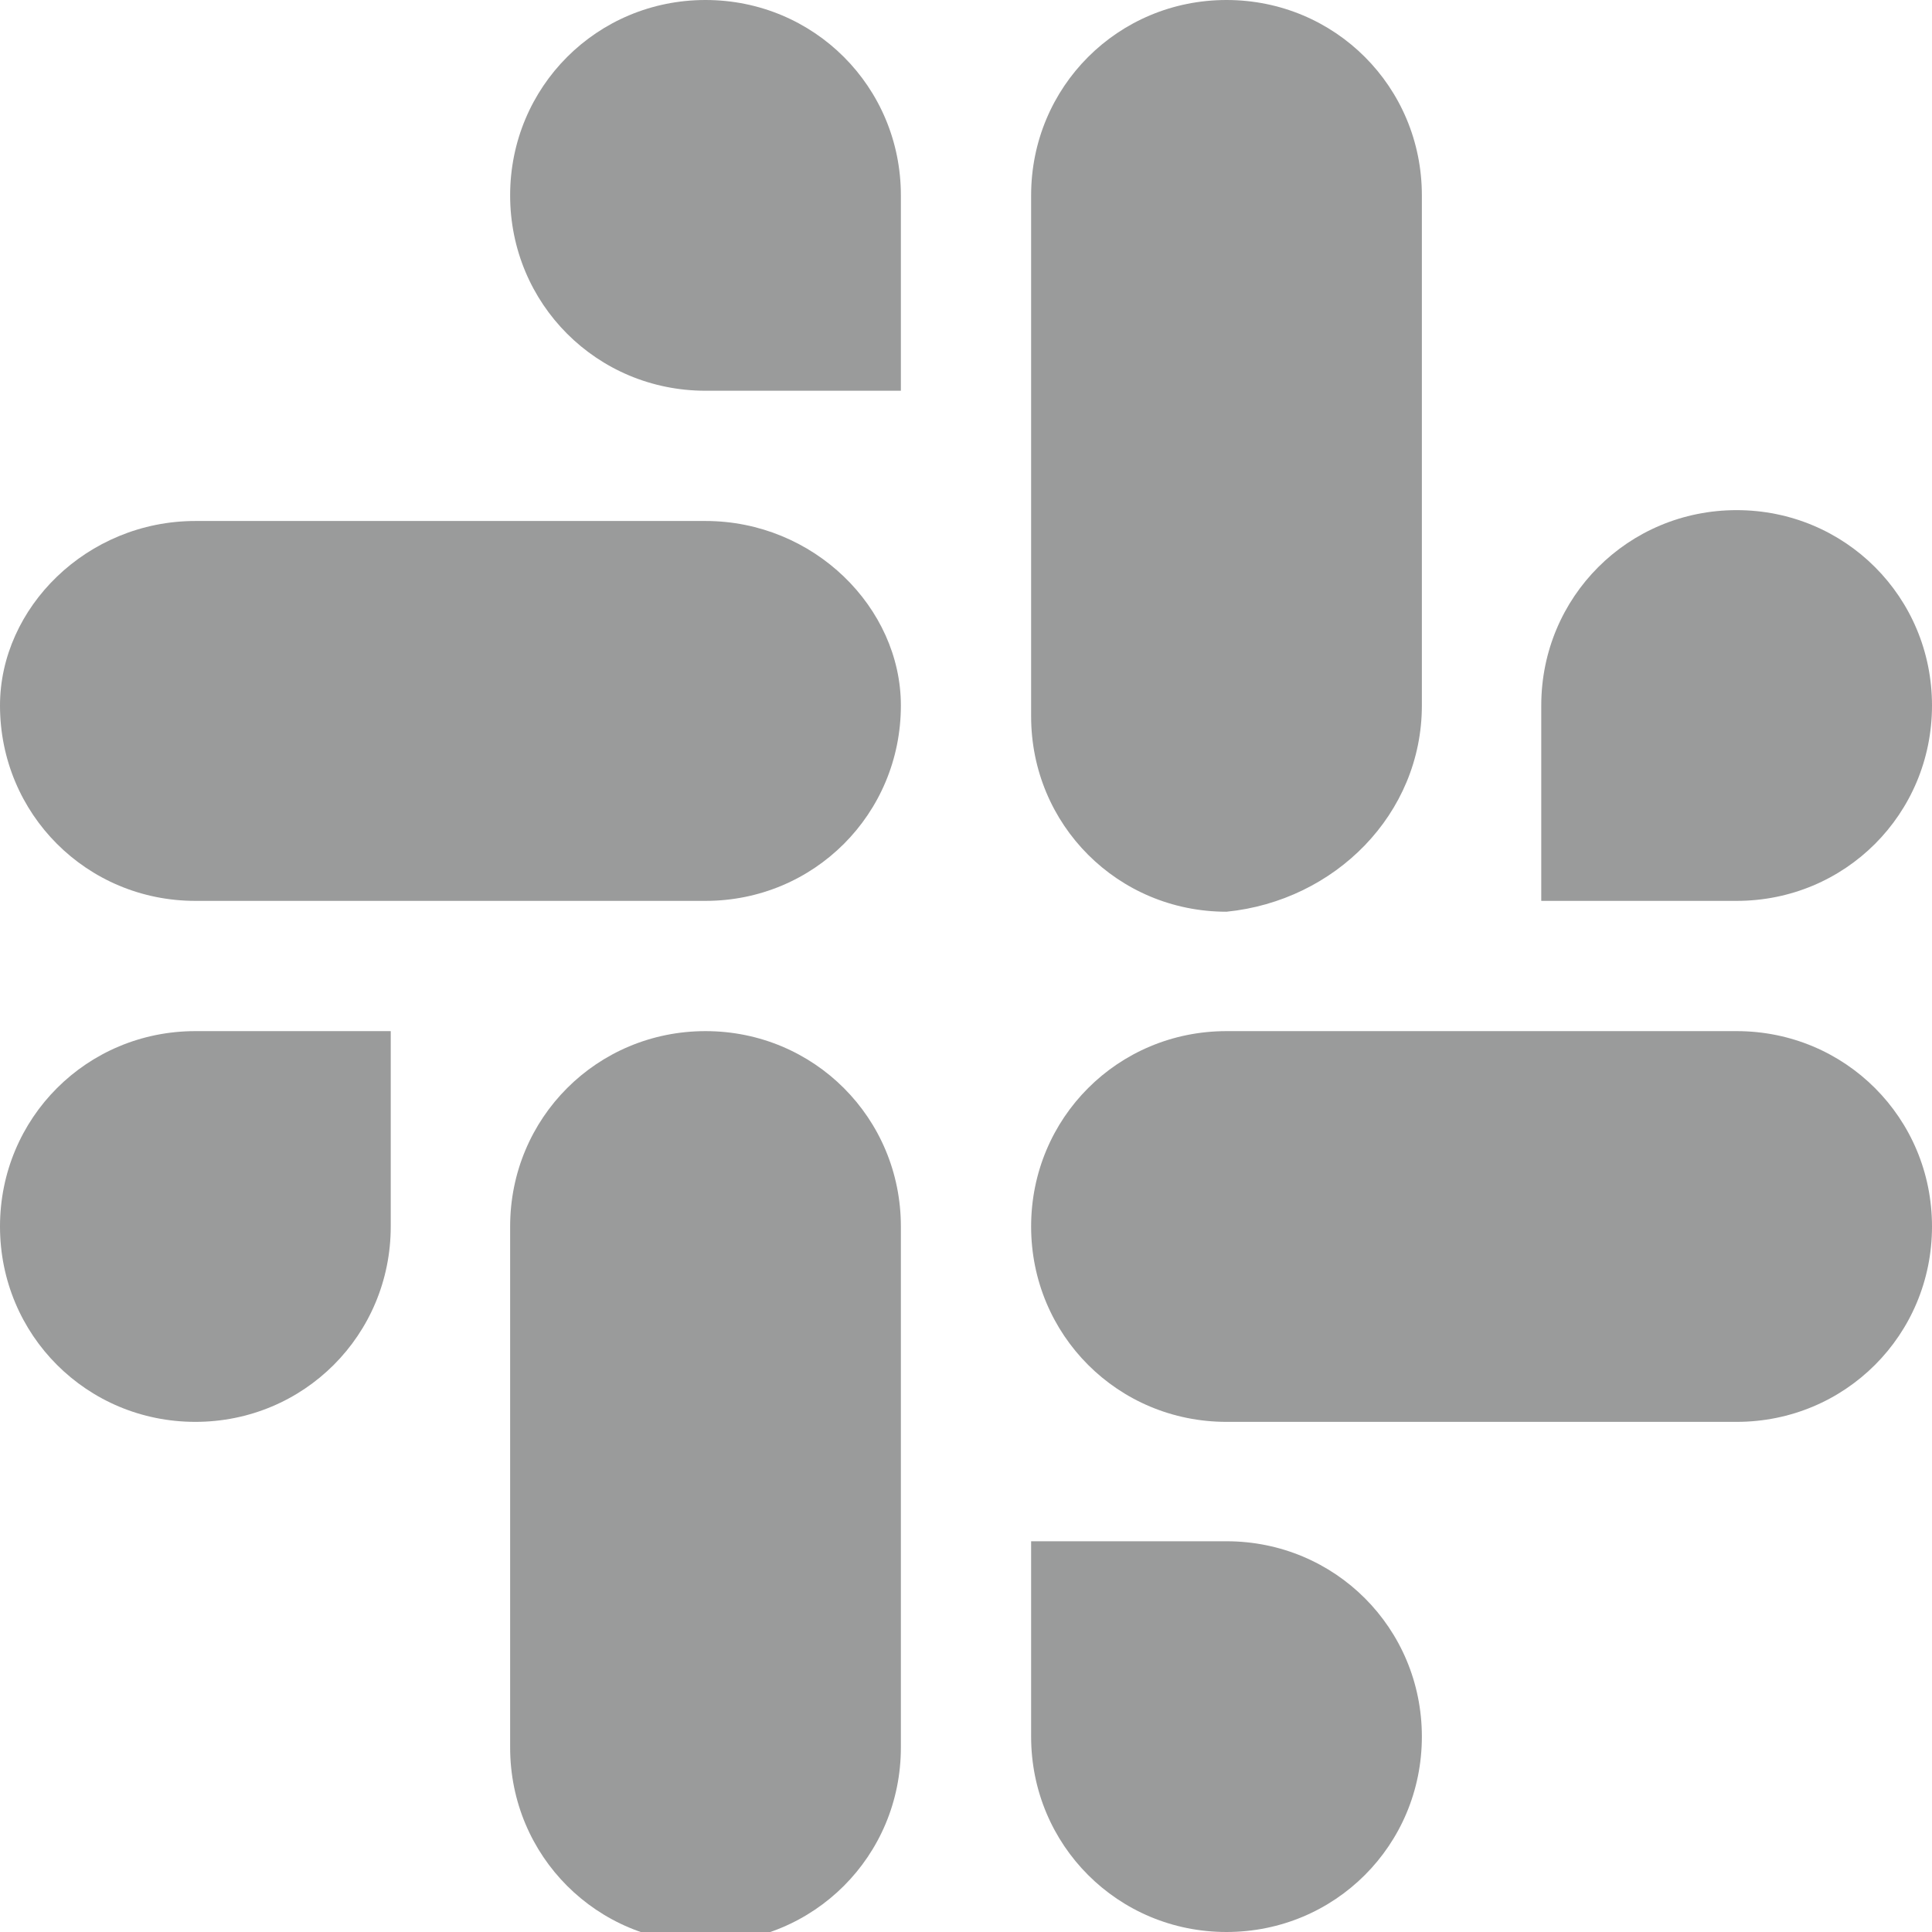 <?xml version="1.0" encoding="utf-8"?>
<!-- Generator: Adobe Illustrator 24.3.0, SVG Export Plug-In . SVG Version: 6.00 Build 0)  -->
<svg version="1.1" id="Layer_1" xmlns="http://www.w3.org/2000/svg" xmlns:xlink="http://www.w3.org/1999/xlink" x="0px" y="0px"
	 viewBox="0 0 17.8 17.8" style="enable-background:new 0 0 17.8 17.8;" xml:space="preserve">
<style type="text/css">
	.st0{fill-rule:evenodd;clip-rule:evenodd;fill:#9A9B9B;}
</style>
<g>
	<path class="st0" d="M6.5,0c-1,0-1.8,0.8-1.8,1.8c0,1,0.8,1.8,1.8,1.8h1.8V1.8C8.3,0.8,7.5,0,6.5,0C6.5,0,6.5,0,6.5,0 M6.5,4.8H1.8
		C0.8,4.8,0,5.6,0,6.5c0,1,0.8,1.8,1.8,1.8h4.7c1,0,1.8-0.8,1.8-1.8C8.3,5.6,7.5,4.8,6.5,4.8L6.5,4.8z"/>
	<path class="st0" d="M17.8,6.5c0-1-0.8-1.8-1.8-1.8c-1,0-1.8,0.8-1.8,1.8v1.8H16C17,8.3,17.8,7.5,17.8,6.5z M13.1,6.5V1.8
		c0-1-0.8-1.8-1.8-1.8c-1,0-1.8,0.8-1.8,1.8v4.8c0,1,0.8,1.8,1.8,1.8C12.3,8.3,13.1,7.5,13.1,6.5z"/>
	<path class="st0" d="M11.3,17.8c1,0,1.8-0.8,1.8-1.8c0-1-0.8-1.8-1.8-1.8H9.5v1.8C9.5,17,10.3,17.8,11.3,17.8z M11.3,13.1H16
		c1,0,1.8-0.8,1.8-1.8c0-1-0.8-1.8-1.8-1.8h-4.7c-1,0-1.8,0.8-1.8,1.8C9.5,12.3,10.3,13.1,11.3,13.1L11.3,13.1z"/>
	<path class="st0" d="M0,11.3c0,1,0.8,1.8,1.8,1.8c1,0,1.8-0.8,1.8-1.8V9.5H1.8C0.8,9.5,0,10.3,0,11.3z M4.7,11.3v4.8
		c0,1,0.8,1.8,1.8,1.8c1,0,1.8-0.8,1.8-1.8v-4.8c0-1-0.8-1.8-1.8-1.8C5.5,9.5,4.7,10.3,4.7,11.3C4.7,11.3,4.7,11.3,4.7,11.3"/>
</g>
</svg>
